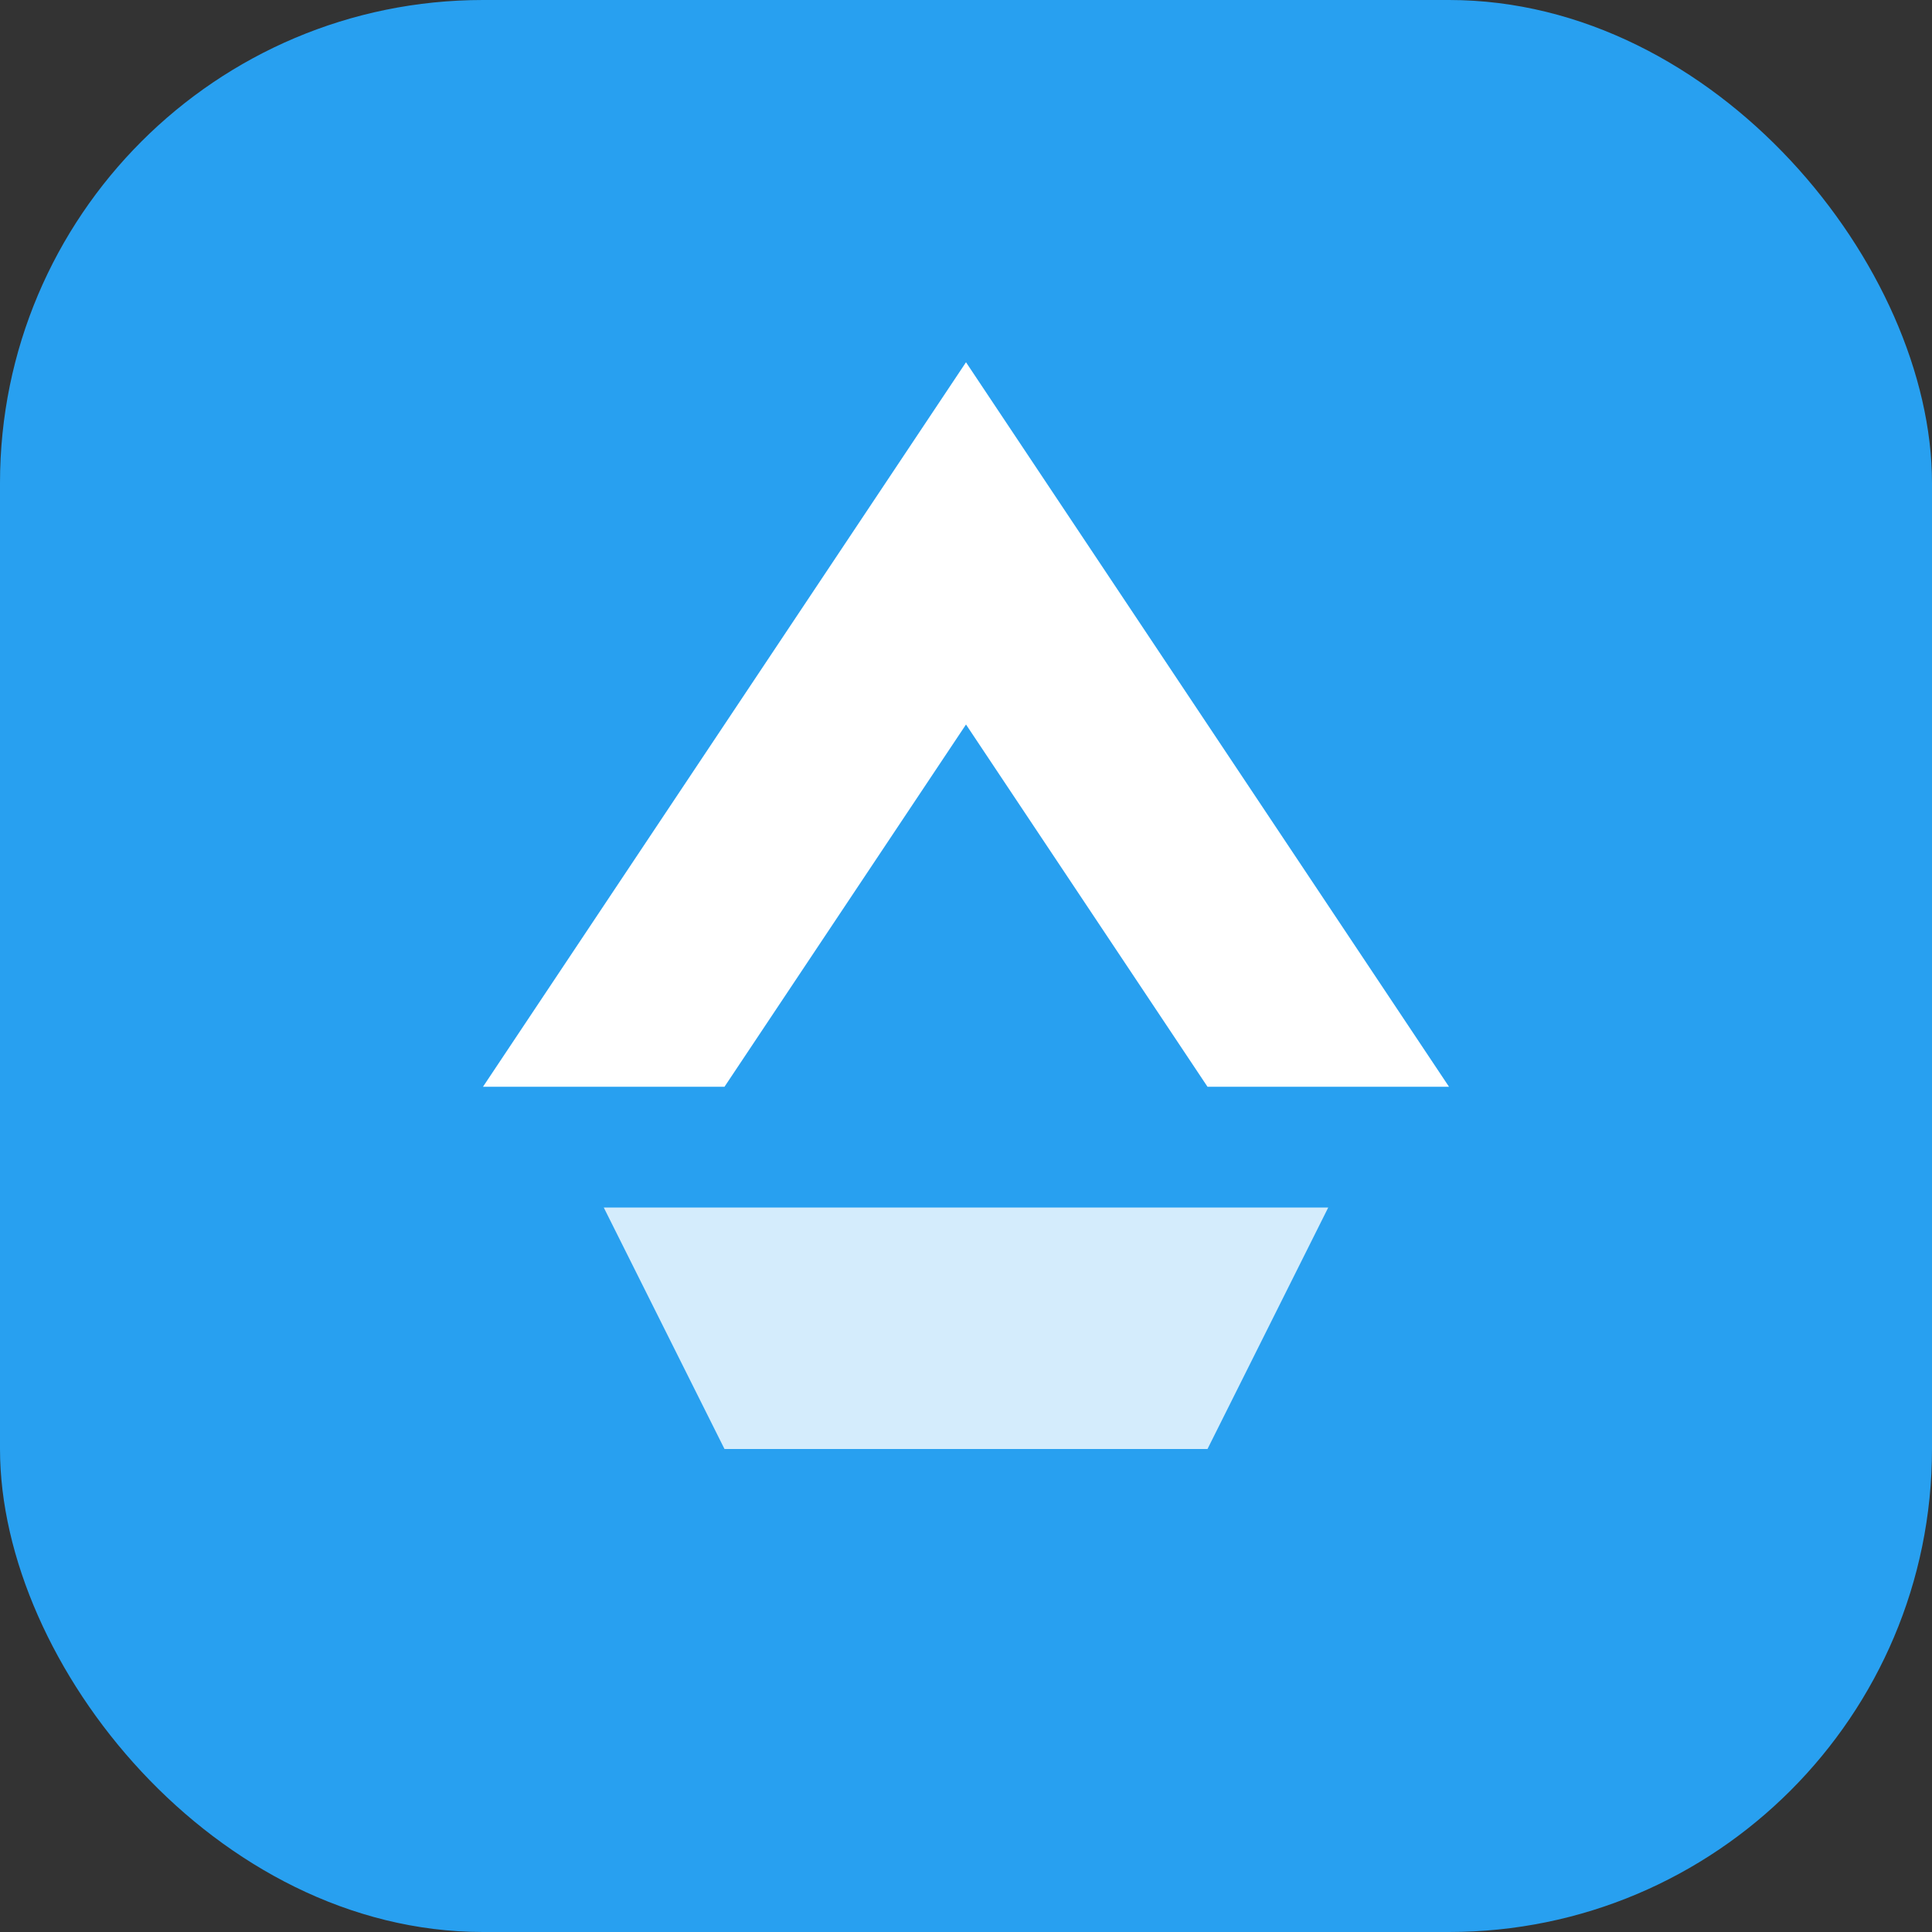 <svg width="32" height="32" viewBox="0 0 32 32" fill="none" xmlns="http://www.w3.org/2000/svg">
  <rect x="0" y="0" width="32" height="32" fill="#333333" stroke="none"/>
  <rect width="32" height="32" rx="8" fill="#28A0F0"/>
  <path d="M16 6L24 18H20L16 12L12 18H8L16 6Z" fill="white"/>
  <path d="M10 20H22L20 24H12L10 20Z" fill="white" opacity="0.8"/>
</svg>

